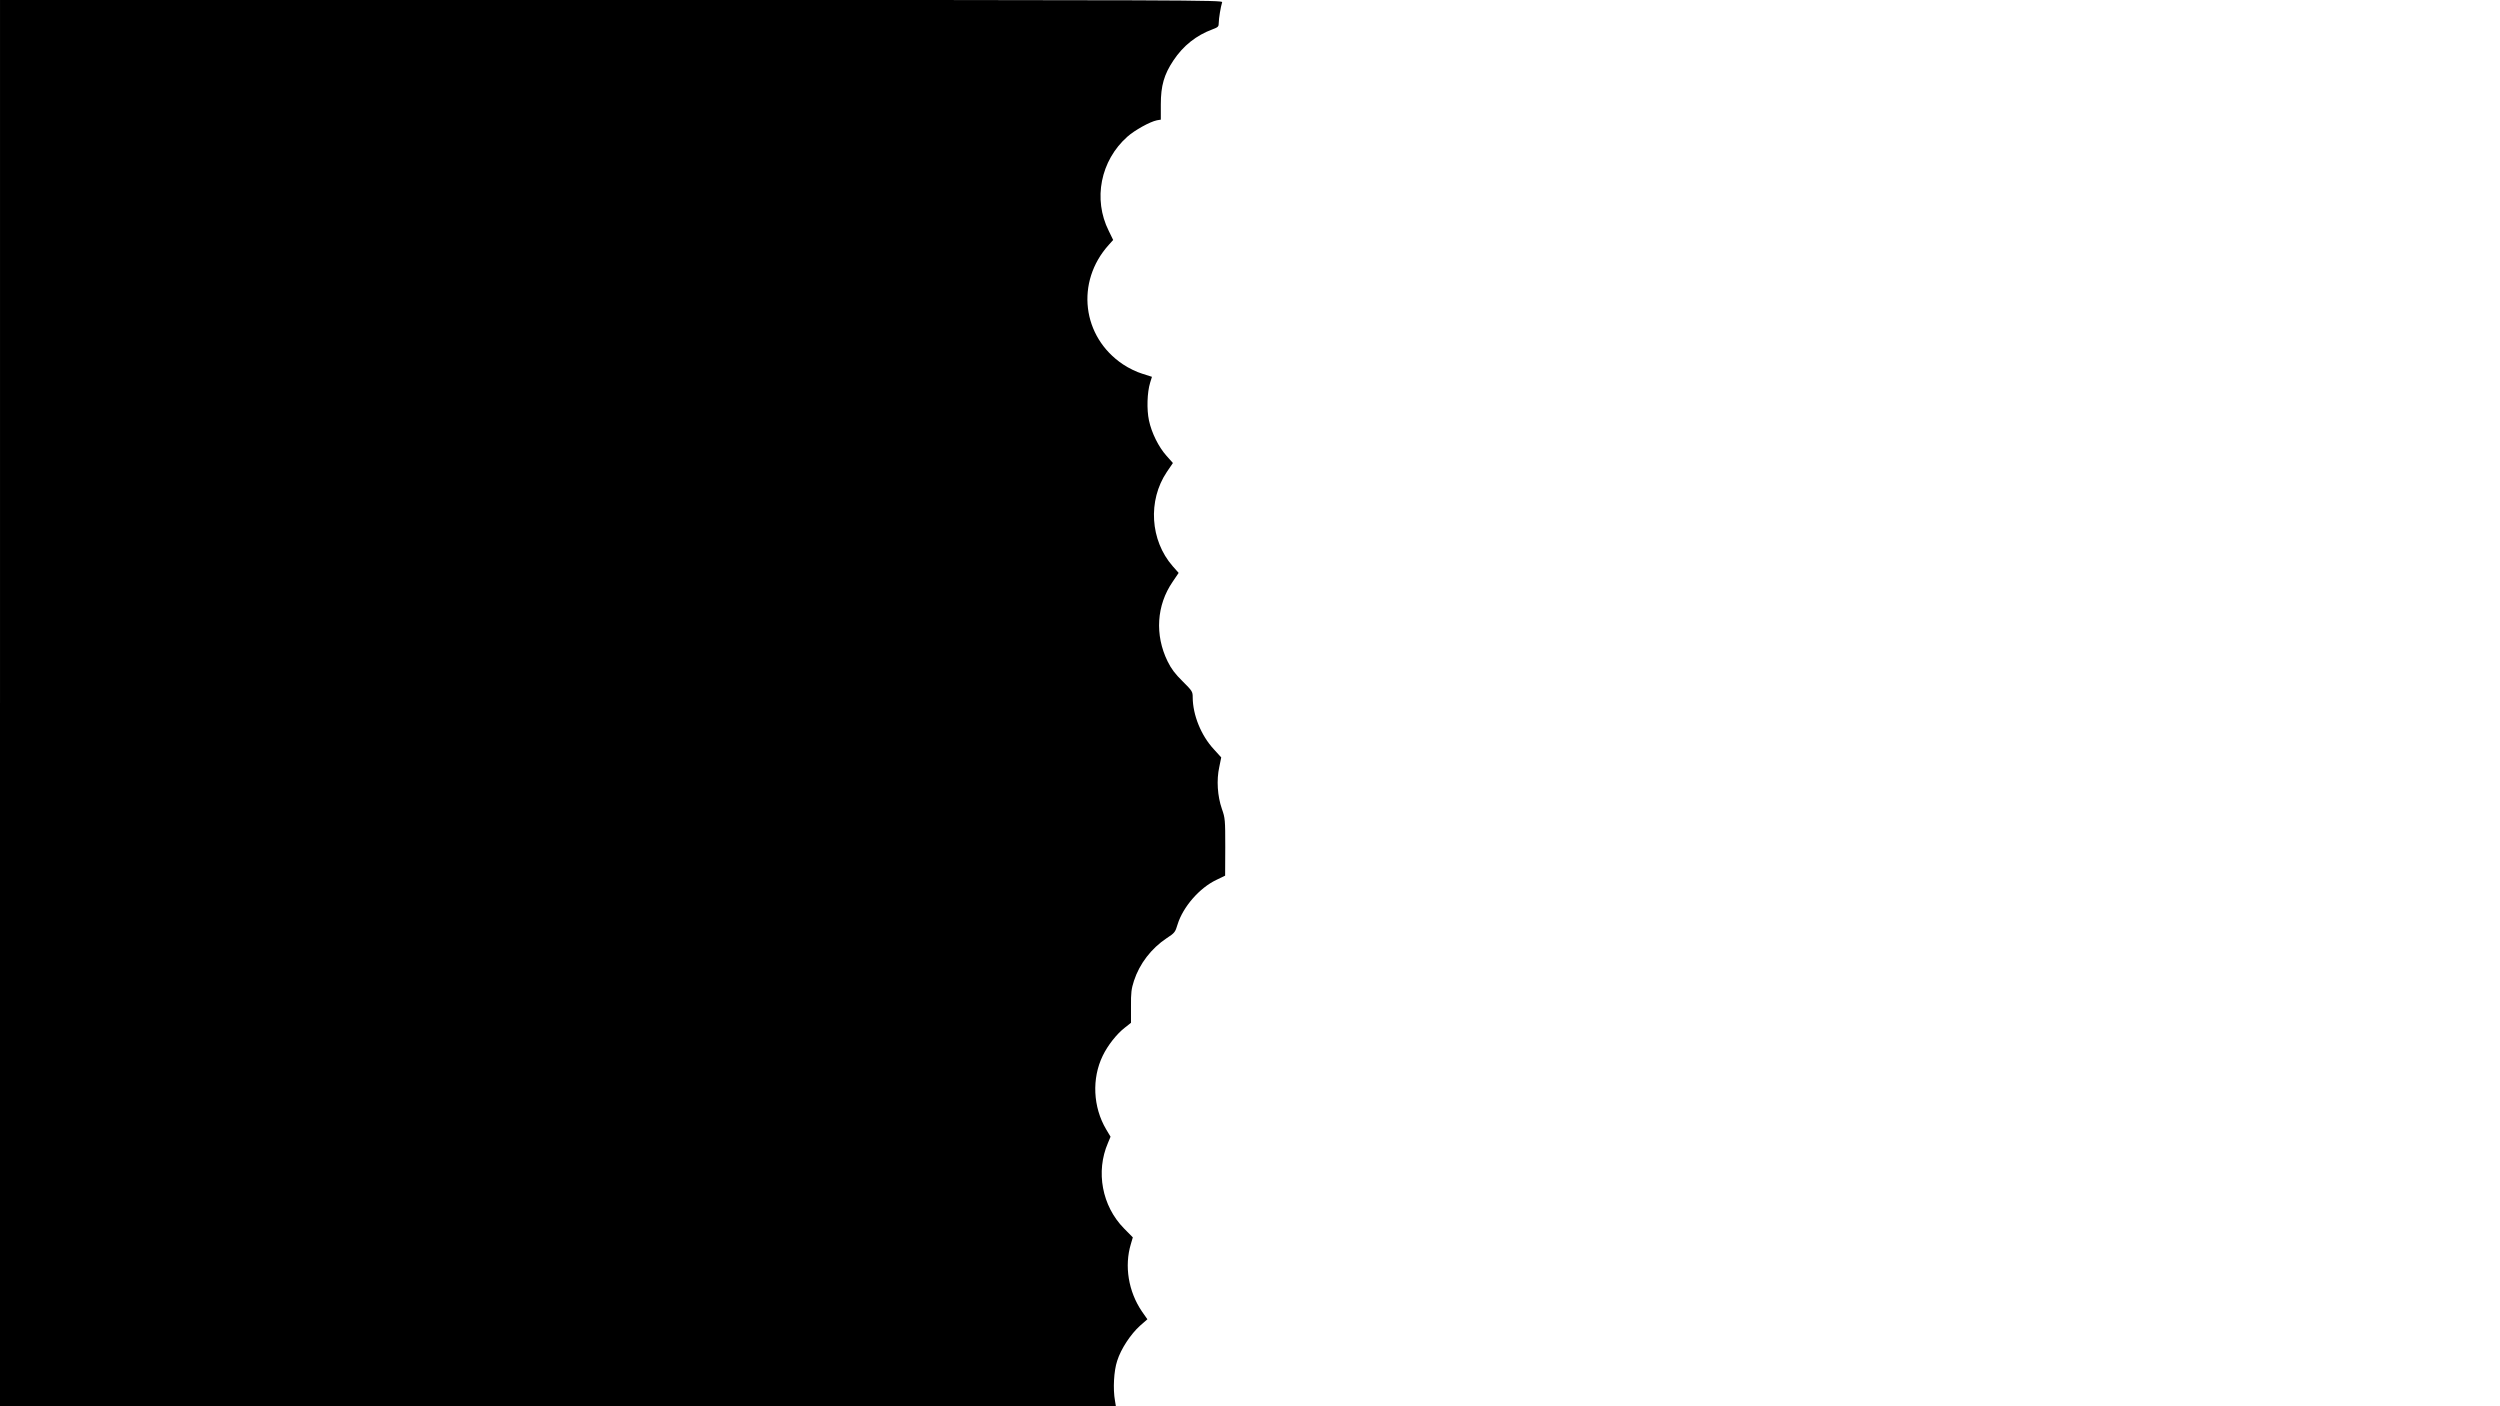 <?xml version="1.0" standalone="no"?>
<!DOCTYPE svg PUBLIC "-//W3C//DTD SVG 20010904//EN"
 "http://www.w3.org/TR/2001/REC-SVG-20010904/DTD/svg10.dtd">
<svg version="1.0" xmlns="http://www.w3.org/2000/svg"
 width="1920pt" height="1080pt" viewBox="0 0 1920 1080"
 preserveAspectRatio="xMidYMid meet">

<g transform="translate(0,1080) scale(0.1,-0.1)"
fill="#000000" stroke="none">
<path d="M0 5400 l0 -5400 4285 0 4285 0 -7 43 c-16 89 -9 228 17 306 29 92
103 204 176 270 l56 49 -42 60 c-104 153 -136 349 -85 518 l15 51 -68 69
c-169 172 -218 436 -123 656 l20 48 -34 57 c-101 171 -111 390 -26 565 38 79
107 167 169 215 l48 38 0 125 c-1 106 3 136 23 198 43 131 133 248 250 326 63
41 67 47 85 107 41 133 167 279 297 341 l68 33 1 219 c0 210 -1 223 -26 294
-34 98 -42 221 -20 321 l15 74 -58 64 c-97 105 -160 262 -161 396 0 46 -3 50
-78 125 -58 57 -87 96 -115 153 -99 202 -85 431 39 611 l46 68 -46 52 c-173
198 -192 504 -45 723 l47 69 -49 55 c-61 68 -115 177 -135 272 -18 84 -14 215
9 290 l14 45 -75 24 c-43 13 -105 43 -148 72 -315 211 -365 633 -109 917 l34
38 -34 70 c-122 243 -63 540 143 723 56 50 173 115 227 126 l30 5 0 117 c0
144 25 230 97 338 76 114 175 192 301 239 43 16 47 21 47 50 0 32 15 123 26
158 5 16 -223 17 -4690 17 l-4696 0 0 -5400z"/>
</g>
</svg>
